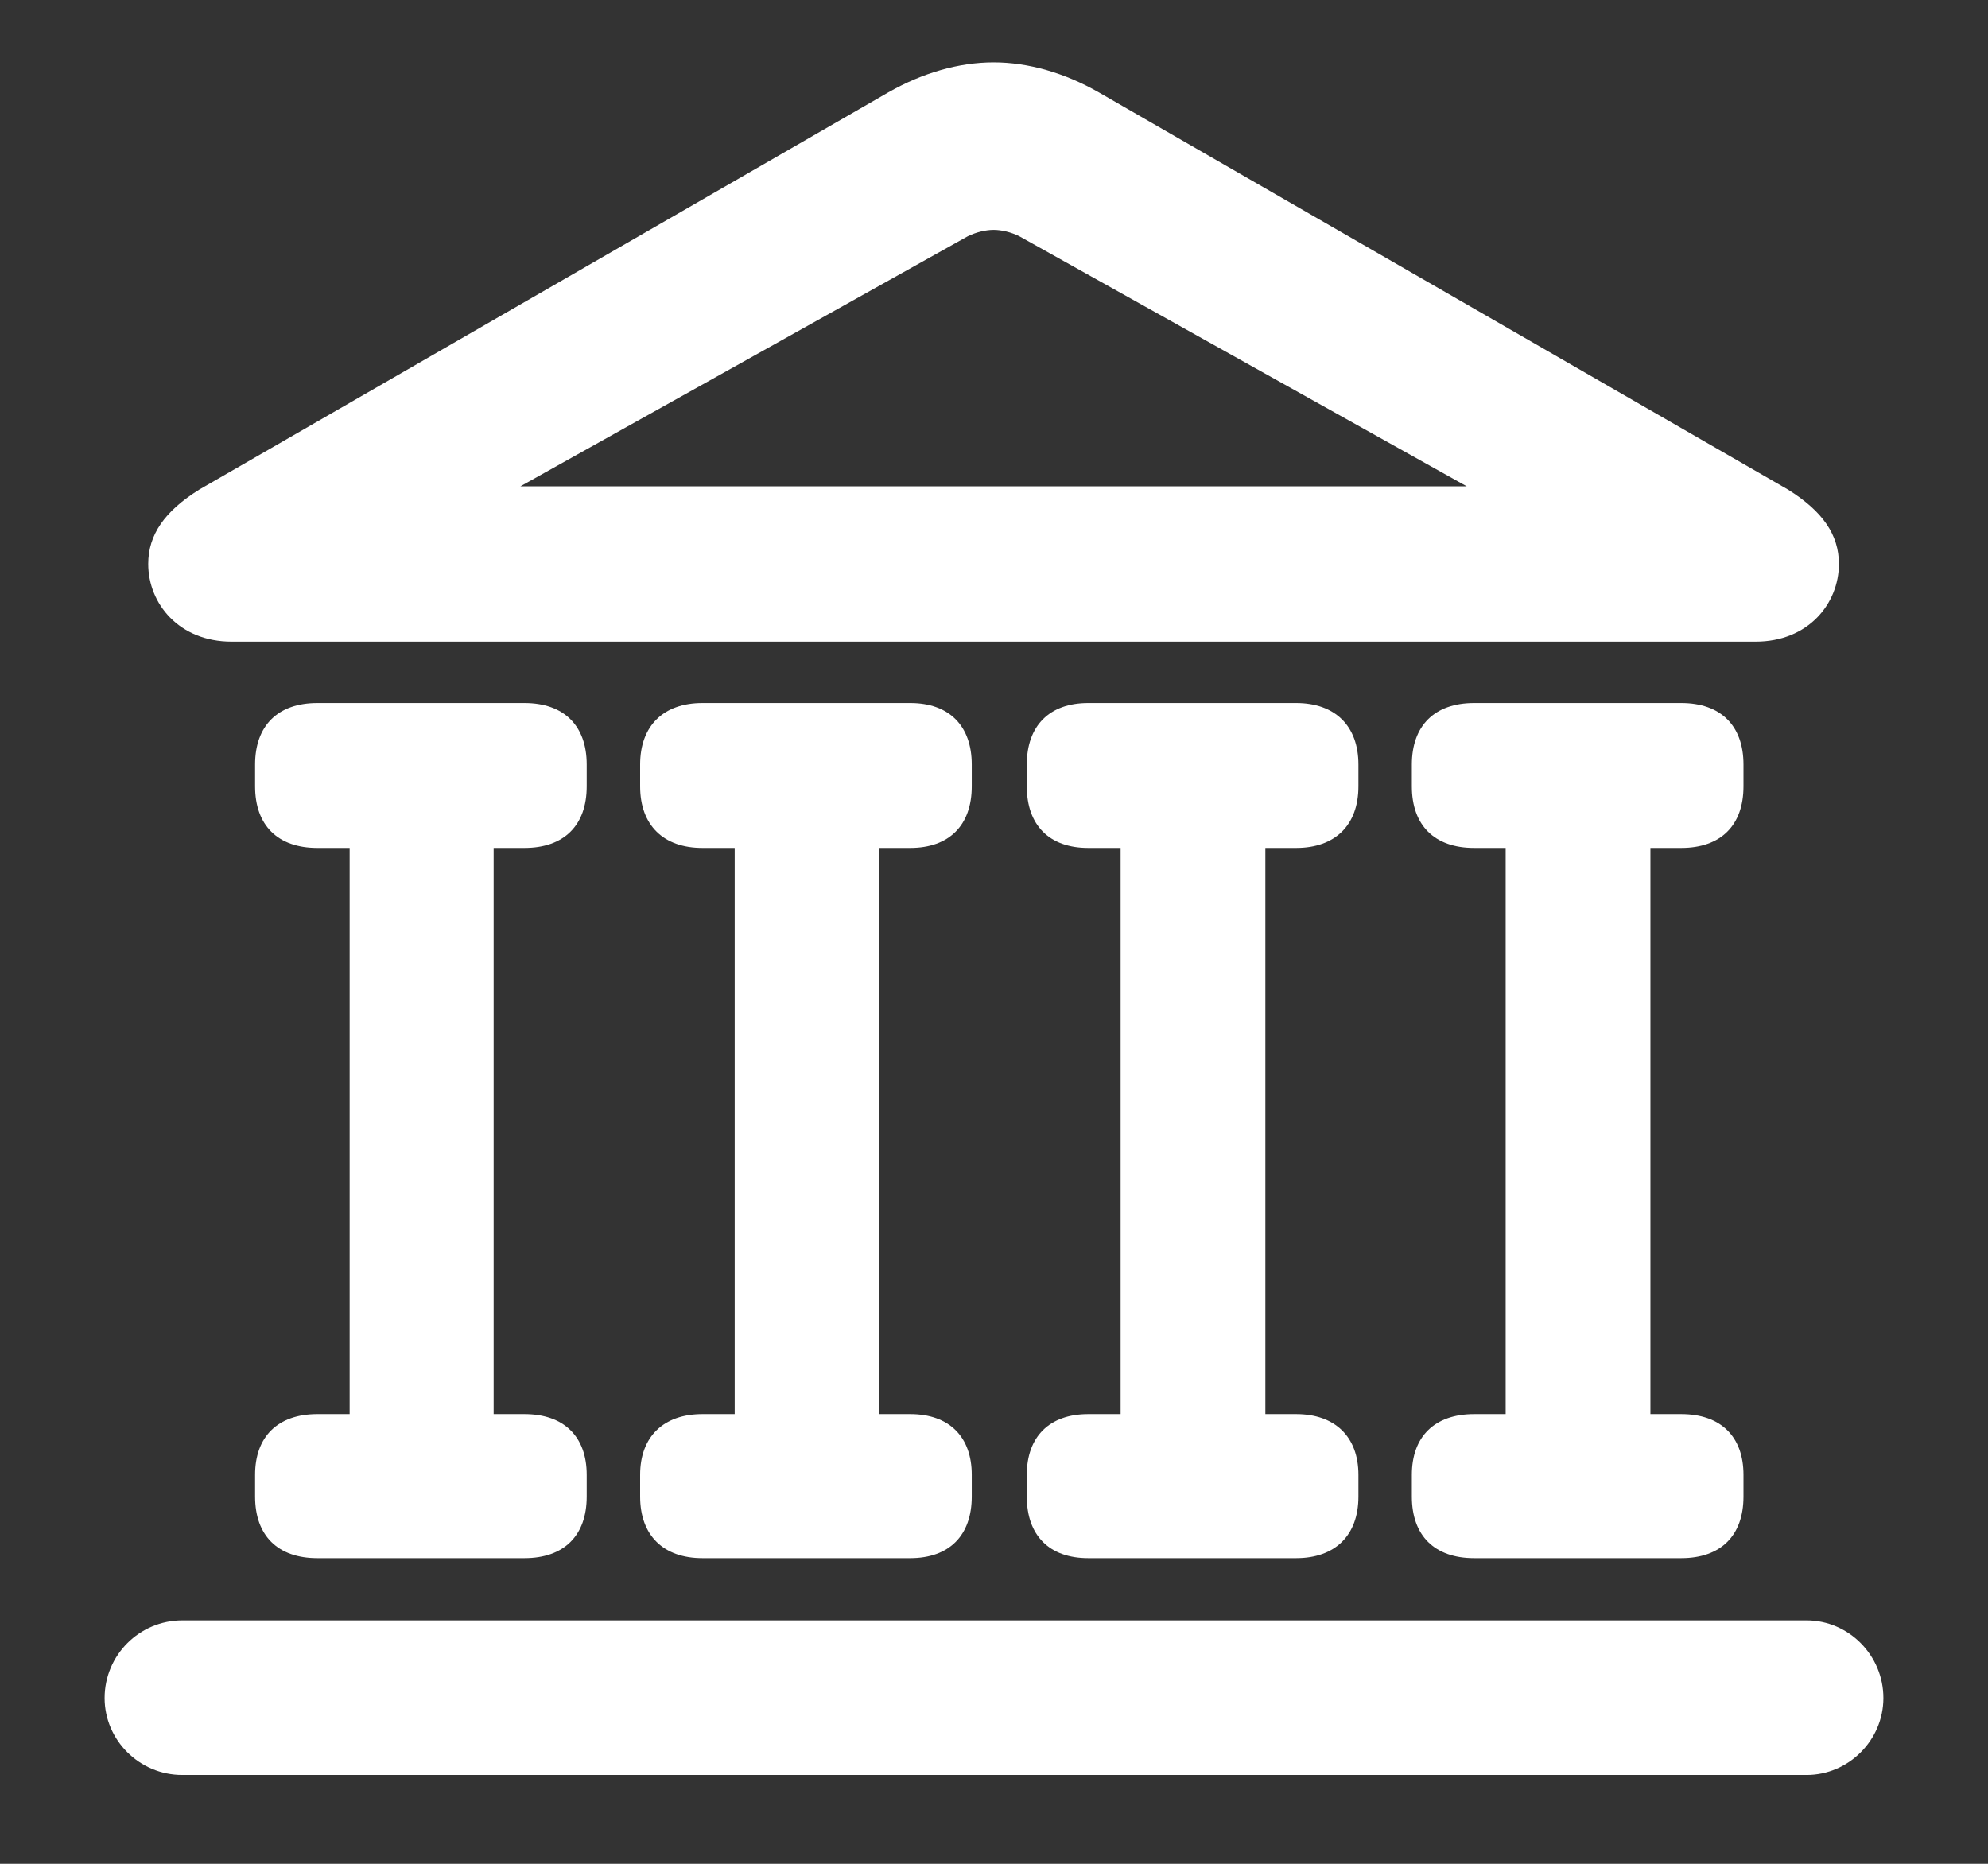 <svg width="16" height="15" viewBox="0 0 16 15" fill="none" xmlns="http://www.w3.org/2000/svg">
<rect x="0" y="0" width="16" height="15" fill="#333333" stroke="none"/>
<path fill-rule="evenodd" clip-rule="evenodd" d="M14.13 5.164C14.553 5.164 14.8 4.858 14.8 4.539C14.8 4.304 14.67 4.115 14.39 3.94L8.843 0.743C8.57 0.587 8.277 0.502 7.997 0.502C7.717 0.502 7.424 0.587 7.15 0.743L1.604 3.94C1.324 4.115 1.193 4.304 1.193 4.539C1.193 4.858 1.441 5.164 1.864 5.164H14.13ZM11.805 3.914H4.188L7.788 1.902C7.854 1.869 7.932 1.85 7.997 1.85C8.062 1.85 8.14 1.869 8.205 1.902L11.805 3.914ZM4.722 12.045C4.722 12.358 4.54 12.54 4.221 12.54H2.554C2.235 12.54 2.053 12.358 2.053 12.045V11.869C2.053 11.563 2.235 11.381 2.554 11.381H2.814V6.824H2.554C2.235 6.824 2.053 6.642 2.053 6.329V6.153C2.053 5.841 2.235 5.658 2.554 5.658H4.221C4.54 5.658 4.722 5.841 4.722 6.153V6.329C4.722 6.642 4.54 6.824 4.221 6.824H3.973V11.381H4.221C4.54 11.381 4.722 11.563 4.722 11.869V12.045ZM7.326 12.54C7.639 12.54 7.821 12.358 7.821 12.045V11.869C7.821 11.563 7.639 11.381 7.326 11.381H7.072V6.824H7.326C7.639 6.824 7.821 6.642 7.821 6.329V6.153C7.821 5.841 7.639 5.658 7.326 5.658H5.653C5.34 5.658 5.152 5.841 5.152 6.153V6.329C5.152 6.642 5.34 6.824 5.653 6.824H5.913V11.381H5.653C5.34 11.381 5.152 11.563 5.152 11.869V12.045C5.152 12.358 5.34 12.54 5.653 12.54H7.326ZM10.933 12.045C10.933 12.358 10.744 12.54 10.432 12.54H8.758C8.446 12.54 8.264 12.358 8.264 12.045V11.869C8.264 11.563 8.446 11.381 8.758 11.381H9.019V6.824H8.758C8.446 6.824 8.264 6.642 8.264 6.329V6.153C8.264 5.841 8.446 5.658 8.758 5.658H10.432C10.744 5.658 10.933 5.841 10.933 6.153V6.329C10.933 6.642 10.744 6.824 10.432 6.824H10.184V11.381H10.432C10.744 11.381 10.933 11.563 10.933 11.869V12.045ZM13.531 12.54C13.85 12.54 14.032 12.358 14.032 12.045V11.869C14.032 11.563 13.85 11.381 13.531 11.381H13.283V6.824H13.531C13.85 6.824 14.032 6.642 14.032 6.329V6.153C14.032 5.841 13.85 5.658 13.531 5.658H11.864C11.545 5.658 11.363 5.841 11.363 6.153V6.329C11.363 6.642 11.545 6.824 11.864 6.824H12.118V11.381H11.864C11.545 11.381 11.363 11.563 11.363 11.869V12.045C11.363 12.358 11.545 12.54 11.864 12.54H13.531ZM15.158 13.666C15.158 14.005 14.878 14.285 14.54 14.285H1.467C1.122 14.285 0.842 14.005 0.842 13.666C0.842 13.321 1.122 13.041 1.467 13.041H14.54C14.878 13.041 15.158 13.321 15.158 13.666Z" fill="white"/>
</svg>
